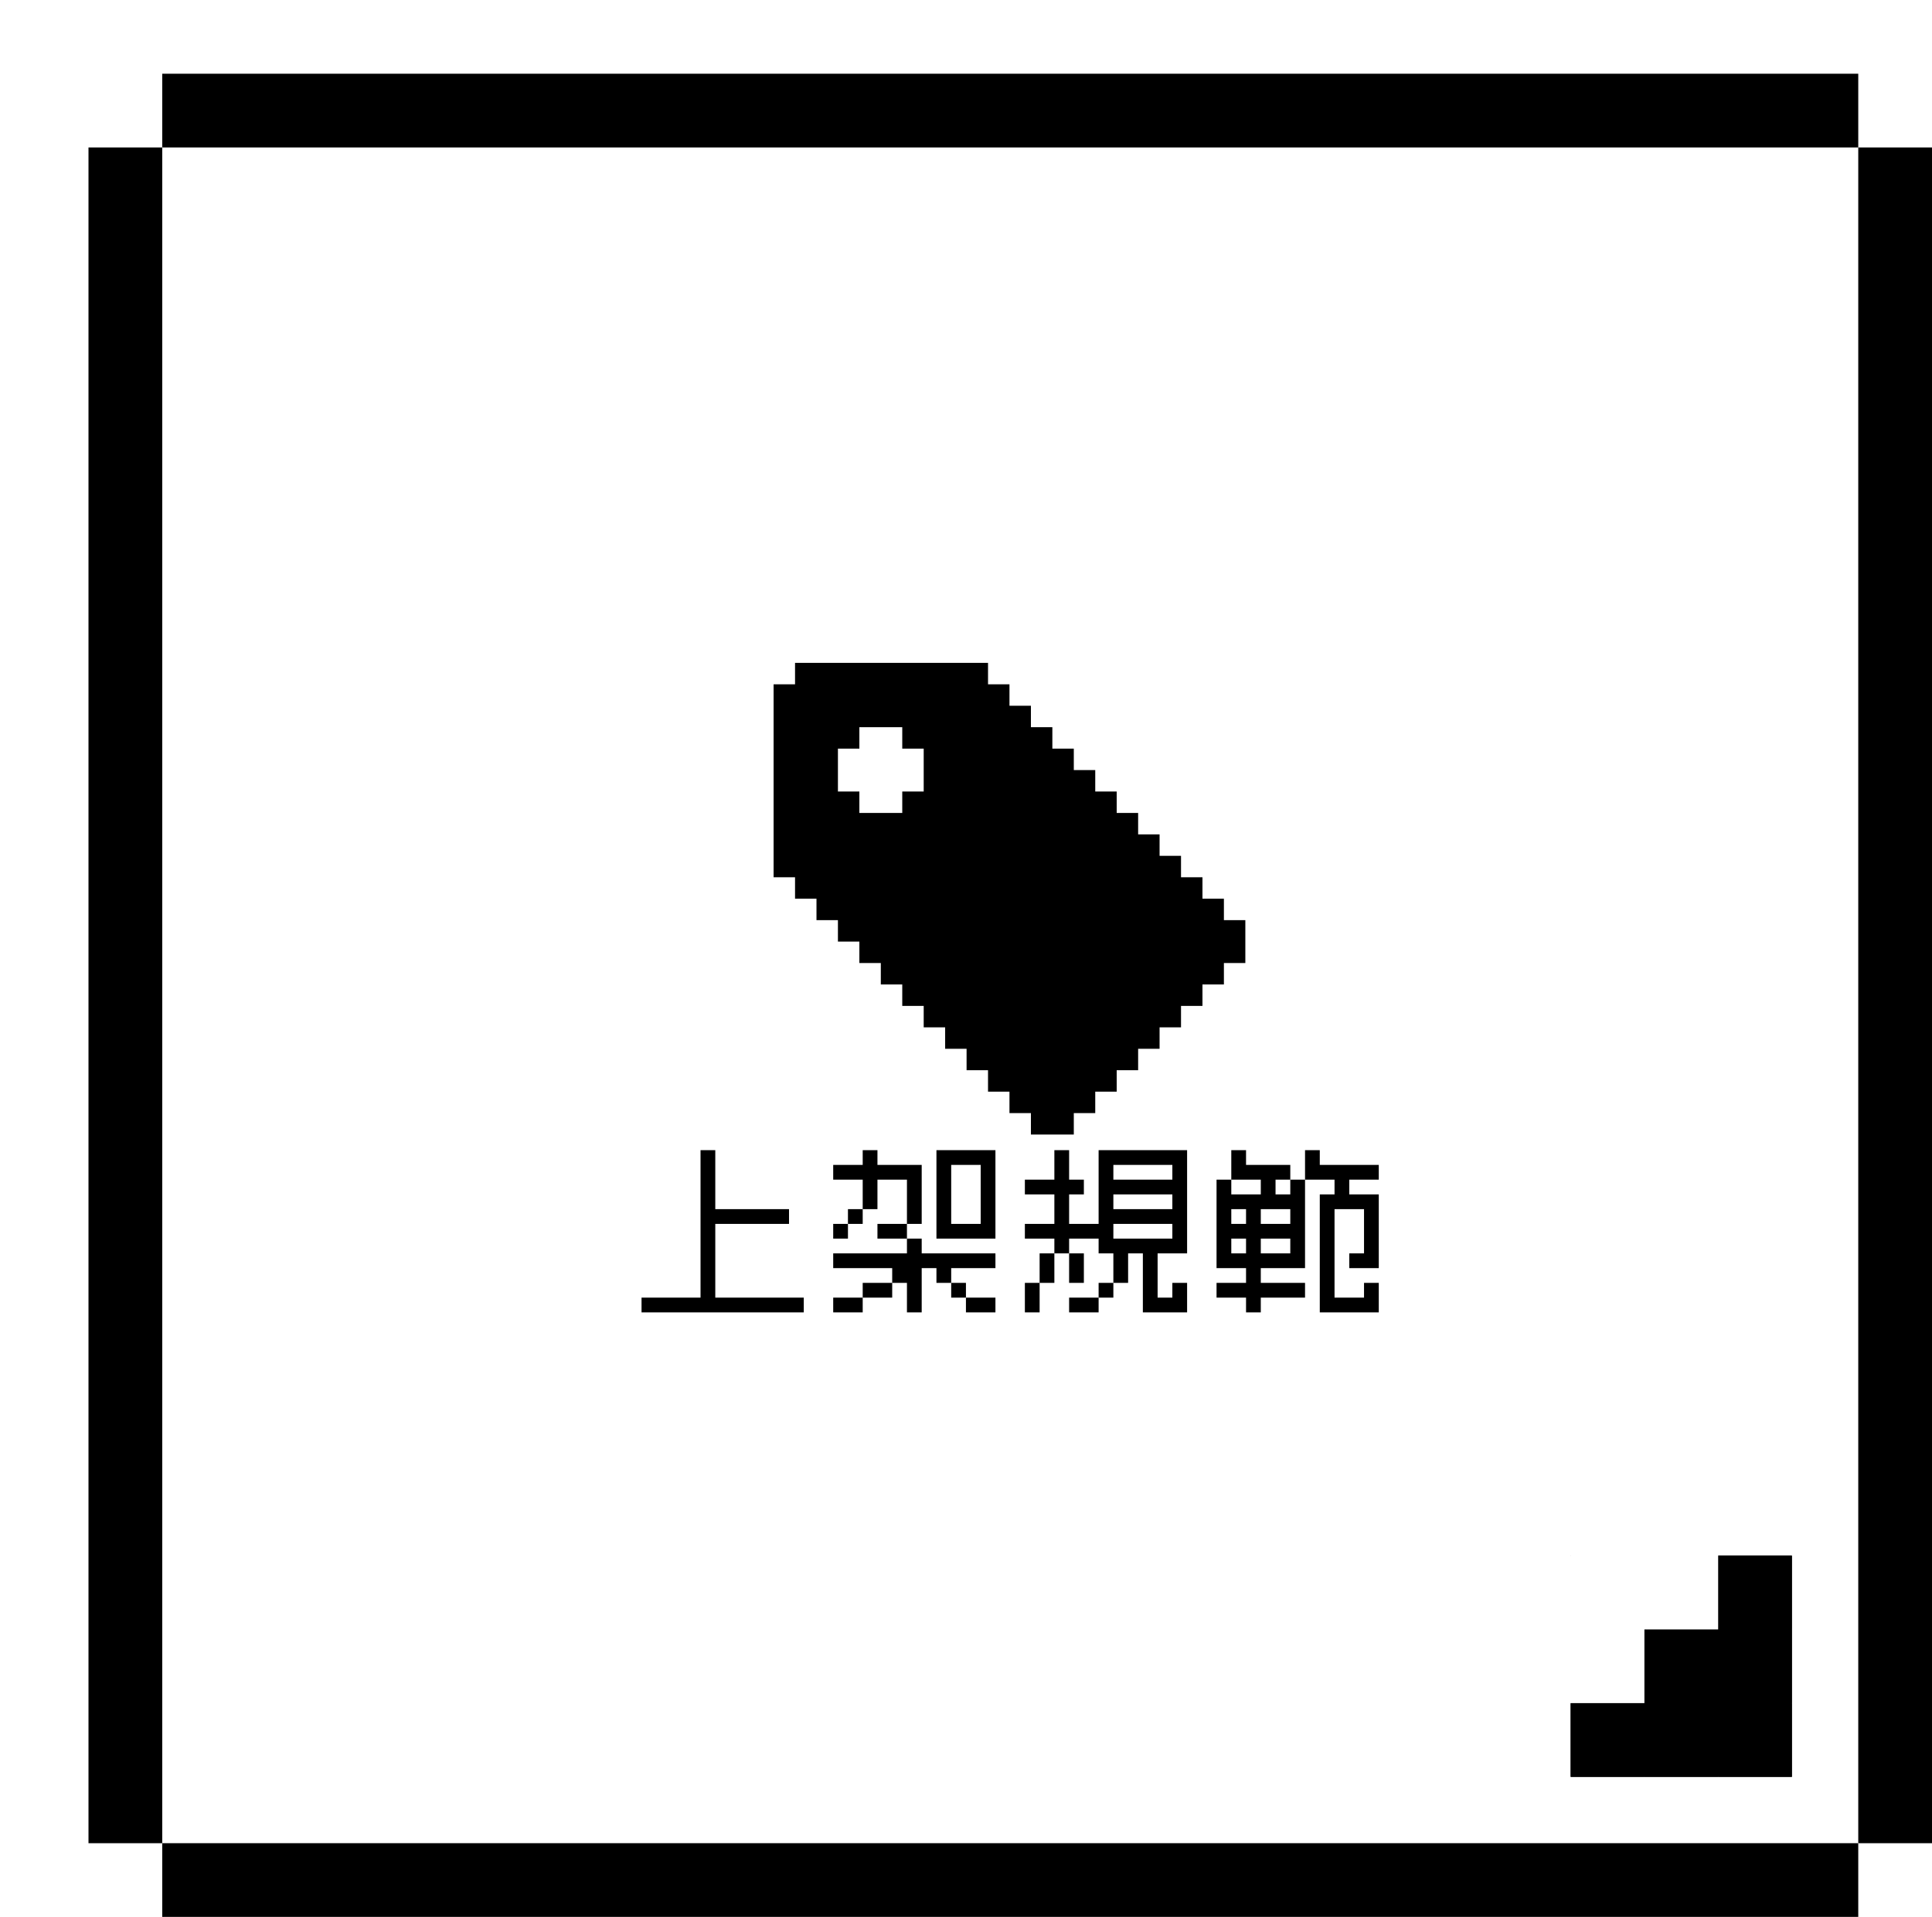<svg width="262" height="260" viewBox="0 0 262 260" fill="none" xmlns="http://www.w3.org/2000/svg">
<g filter="url(#filter0_d_4218_3270)">
<rect width="230" height="230" transform="translate(10 10)" fill="white"/>
<rect x="221" y="221" width="10" height="10" fill="black"/>
<rect x="211" y="221" width="10" height="10" fill="black"/>
<rect x="201" y="221" width="10" height="10" fill="black"/>
<rect x="221" y="211" width="10" height="10" fill="black"/>
<rect x="221" y="201" width="10" height="10" fill="black"/>
<rect x="211" y="211" width="10" height="10" fill="black"/>
<path d="M95 166H97V168H95H93H91H89H87H85H83H81H79H77H75V166H77H79H81H83V164V162V160V158V156V154V152V150V148V146H85V148V150V152V154H87H89H91H93H95V156H93H91H89H87H85V158V160V162V164V166H87H89H91H93H95ZM110.992 168V166V164H108.992V166H106.992H104.992V168H102.992H100.992V166H102.992H104.992V164H106.992H108.992V162H106.992H104.992H102.992H100.992V160H102.992H104.992H106.992H108.992H110.992V158H112.992V160H114.992H116.992H118.992H120.992H122.992V162H120.992H118.992H116.992V164H118.992V166H120.992H122.992V168H120.992H118.992V166H116.992V164H114.992V162H112.992V164V166V168H110.992ZM100.992 158V156H102.992V158H100.992ZM120.992 158H118.992H116.992H114.992V156V154V152V150V148V146H116.992H118.992H120.992H122.992V148V150V152V154V156V158H120.992ZM118.992 156H120.992V154V152V150V148H118.992H116.992V150V152V154V156H118.992ZM110.992 158H108.992H106.992V156H108.992H110.992V158ZM110.992 156V154V152V150H108.992H106.992V152V154H104.992V156H102.992V154H104.992V152V150H102.992H100.992V148H102.992H104.992V146H106.992V148H108.992H110.992H112.992V150V152V154V156H110.992ZM126.984 168V166V164H128.984V166V168H126.984ZM132.984 164V162V160H134.984V162V164H132.984ZM146.984 168H144.984H142.984V166V164V162V160H140.984V162V164H138.984V166H136.984V168H134.984H132.984V166H134.984H136.984V164H138.984V162V160H136.984V158H134.984H132.984V160H130.984V162V164H128.984V162V160H130.984V158H128.984H126.984V156H128.984H130.984V154V152H128.984H126.984V150H128.984H130.984V148V146H132.984V148V150H134.984V152H132.984V154V156H134.984H136.984V154V152V150V148V146H138.984H140.984H142.984H144.984H146.984H148.984V148V150V152V154V156V158V160H146.984H144.984V162V164V166H146.984V164H148.984V166V168H146.984ZM144.984 158H146.984V156H144.984H142.984H140.984H138.984V158H140.984H142.984H144.984ZM144.984 154H146.984V152H144.984H142.984H140.984H138.984V154H140.984H142.984H144.984ZM144.984 150H146.984V148H144.984H142.984H140.984H138.984V150H140.984H142.984H144.984ZM156.977 168V166H154.977H152.977V164H154.977H156.977V162H154.977H152.977V160V158V156V154V152V150H154.977V148V146H156.977V148H158.977H160.977H162.977V150H160.977V152H162.977V150H164.977V152V154V156V158V160V162H162.977H160.977H158.977V164H160.977H162.977H164.977V166H162.977H160.977H158.977V168H156.977ZM172.977 168H170.977H168.977H166.977V166V164V162V160V158V156V154V152H168.977V150H166.977H164.977V148V146H166.977V148H168.977H170.977H172.977H174.977V150H172.977H170.977V152H172.977H174.977V154V156V158V160V162H172.977H170.977V160H172.977V158V156V154H170.977H168.977V156V158V160V162V164V166H170.977H172.977V164H174.977V166V168H172.977ZM160.977 160H162.977V158H160.977H158.977V160H160.977ZM156.977 160V158H154.977V160H156.977ZM160.977 156H162.977V154H160.977H158.977V156H160.977ZM156.977 156V154H154.977V156H156.977ZM156.977 152H158.977V150H156.977H154.977V152H156.977Z" fill="black"/>
<path d="M153.974 114.802V111.894H151.066V108.986H148.158V106.079H145.251V103.171H142.343V100.263H139.435V97.355H136.527V94.447H133.619V91.539H130.711V88.631H127.803V85.723H124.895V82.815H121.987V79.907H95.816V82.815H92.908V108.986H95.816V111.894H98.724V114.802H101.632V117.71H104.54V120.618H107.448V123.526H110.356V126.434H113.264V129.342H116.172V132.25H119.079V135.157H121.987V138.065H124.895V140.973H127.803V143.881H133.619V140.973H136.527V138.065H139.435V135.157H142.343V132.25H145.251V129.342H148.158V126.434H151.066V123.526H153.974V120.618H156.882V114.802H153.974ZM101.632 91.539H104.54V88.631H110.356V91.539H113.264V97.355H110.356V100.263H104.54V97.355H101.632V91.539Z" fill="black"/>
<rect x="201" y="201" width="30" height="30" fill="black"/>
<rect x="201" y="181" width="20" height="30" fill="white"/>
<rect x="211" y="201" width="20" height="39" transform="rotate(90 211 201)" fill="white"/>
<rect x="10" width="230" height="10" fill="black"/>
<rect x="250" y="10" width="230" height="10" transform="rotate(90 250 10)" fill="black"/>
<rect x="10" y="240" width="230" height="10" fill="black"/>
<rect x="10" y="10" width="230" height="10" transform="rotate(90 10 10)" fill="black"/>
</g>
<defs>
<filter id="filter0_d_4218_3270" x="0" y="0" width="262" height="260" filterUnits="userSpaceOnUse" color-interpolation-filters="sRGB">
<feFlood flood-opacity="0" result="BackgroundImageFix"/>
<feColorMatrix in="SourceAlpha" type="matrix" values="0 0 0 0 0 0 0 0 0 0 0 0 0 0 0 0 0 0 127 0" result="hardAlpha"/>
<feOffset dx="12" dy="10"/>
<feComposite in2="hardAlpha" operator="out"/>
<feColorMatrix type="matrix" values="0 0 0 0 1 0 0 0 0 0 0 0 0 0 0 0 0 0 0.9 0"/>
<feBlend mode="normal" in2="BackgroundImageFix" result="effect1_dropShadow_4218_3270"/>
<feBlend mode="normal" in="SourceGraphic" in2="effect1_dropShadow_4218_3270" result="shape"/>
</filter>
</defs>
</svg>
